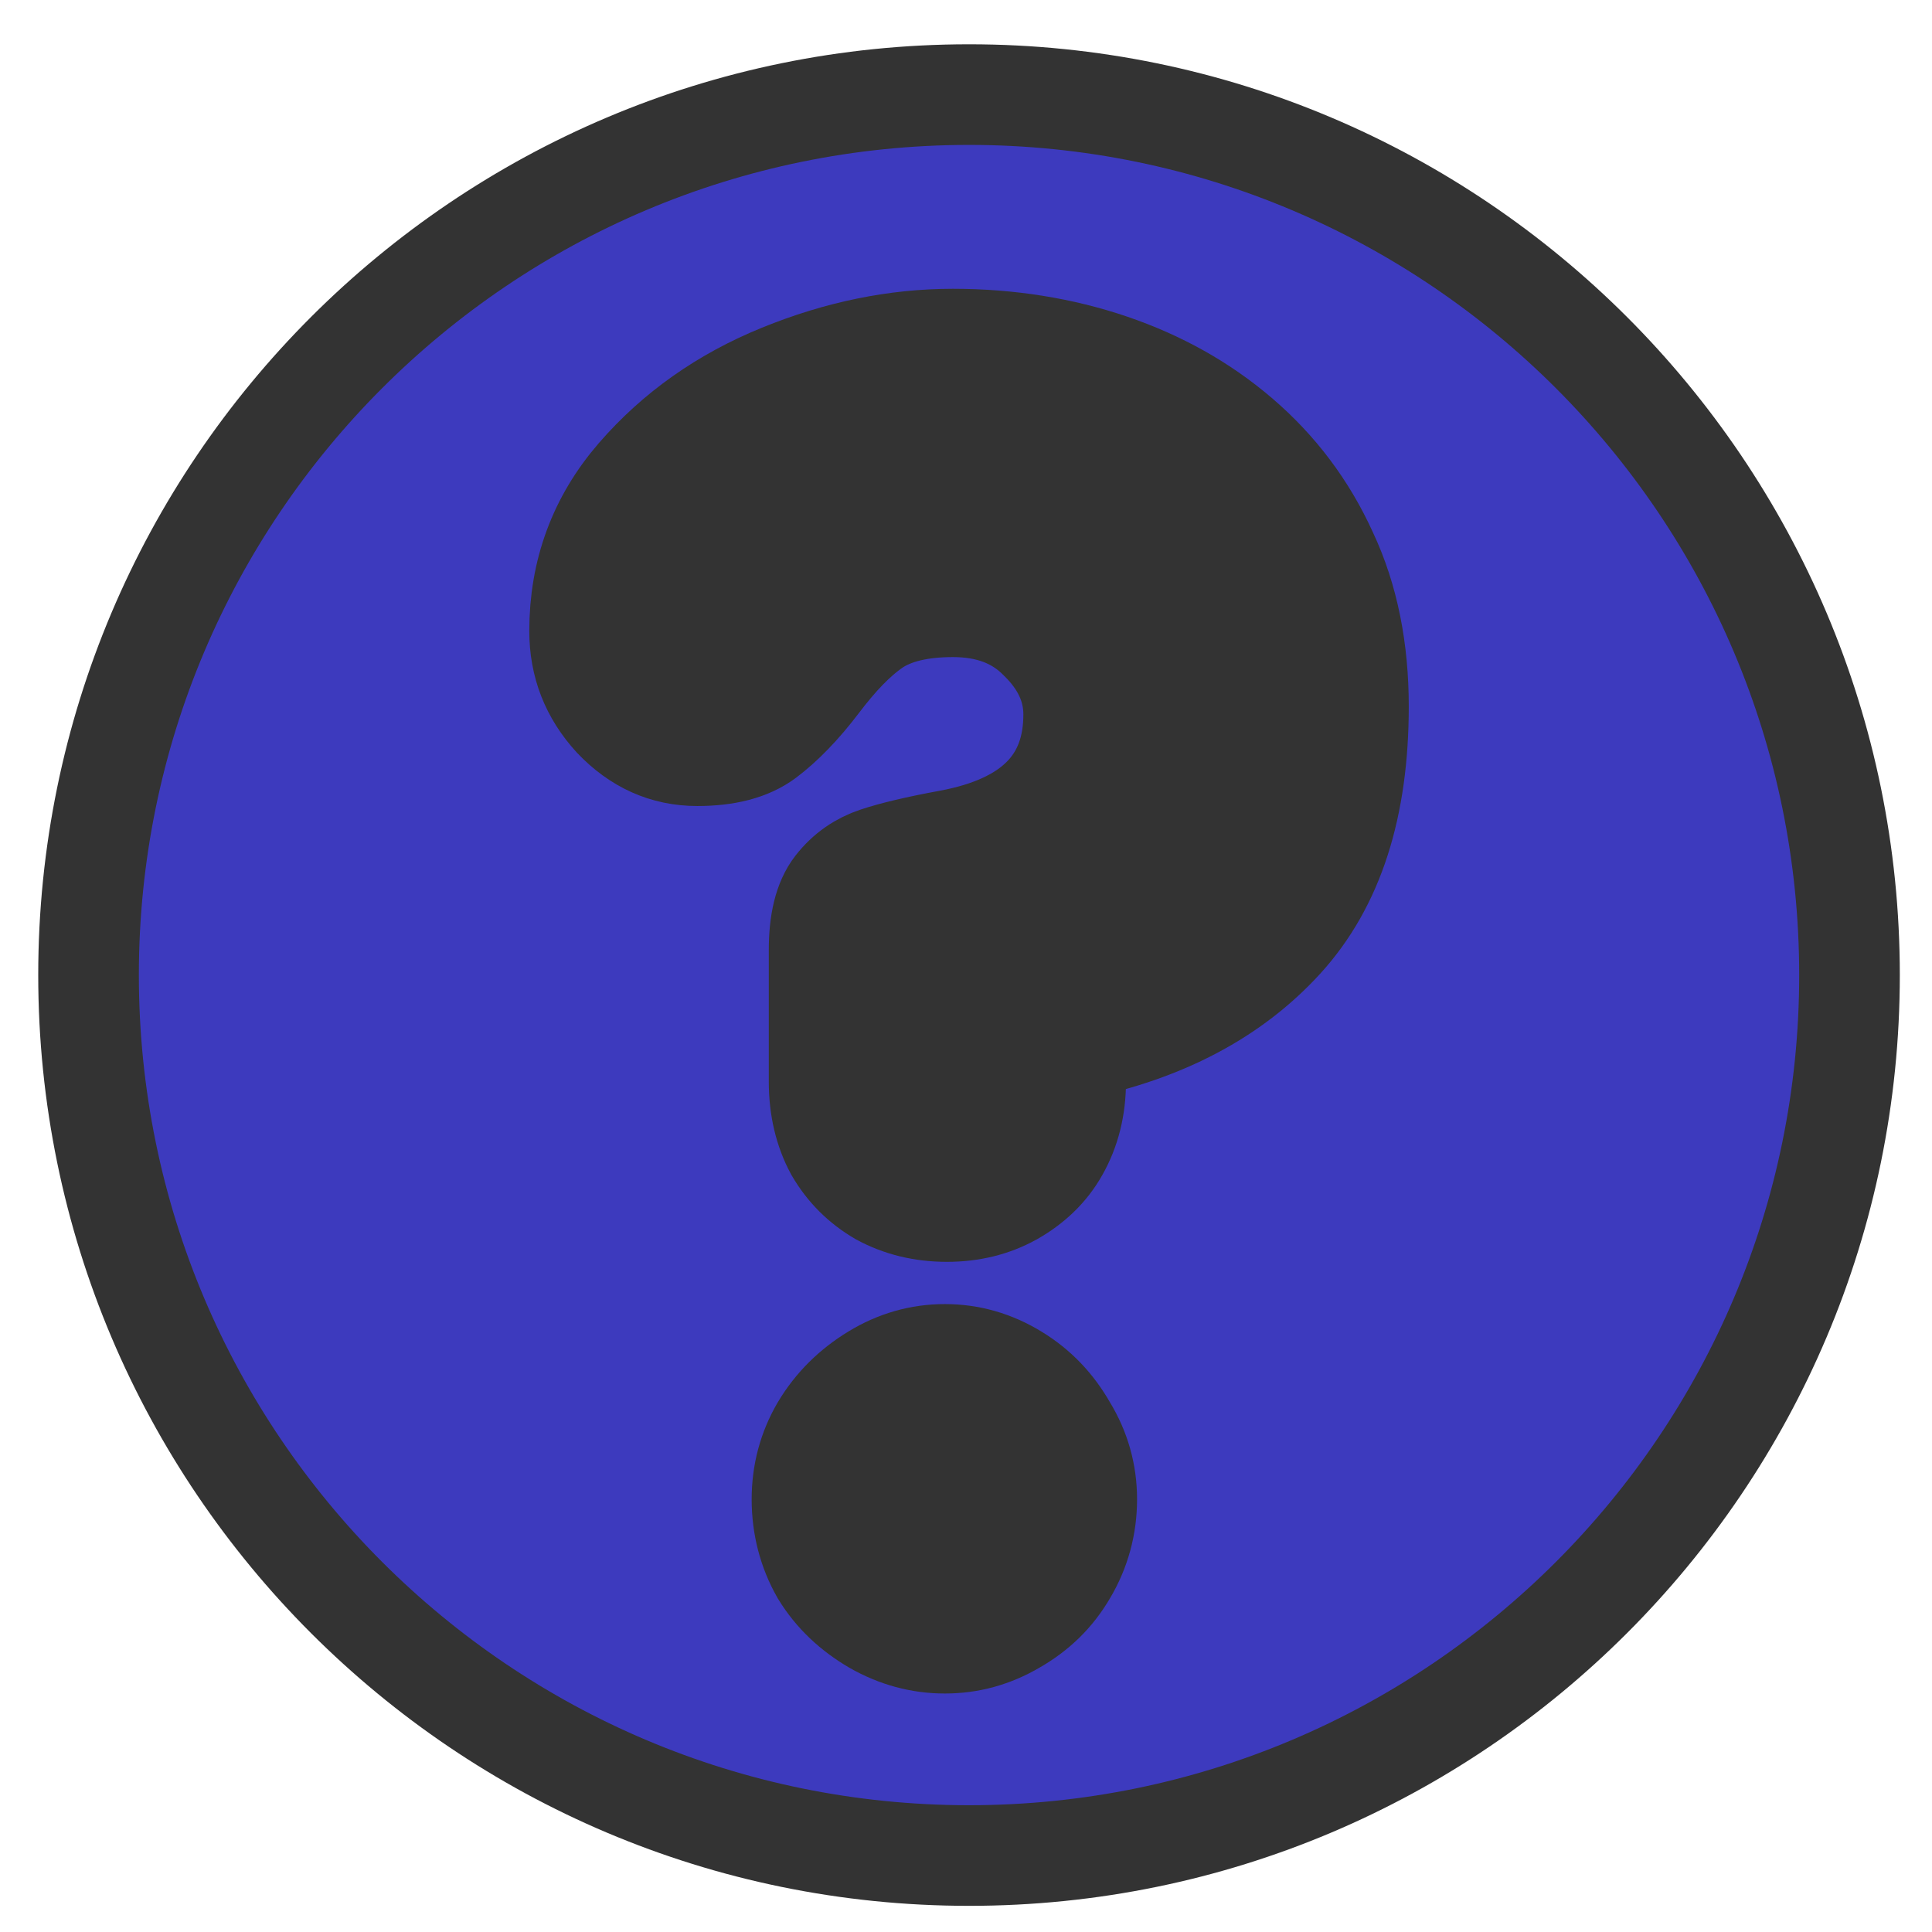 <?xml version="1.0" encoding="UTF-8" standalone="no"?>
<!-- Created with Inkscape (http://www.inkscape.org/) -->
<svg
   xmlns:dc="http://purl.org/dc/elements/1.1/"
   xmlns:cc="http://web.resource.org/cc/"
   xmlns:rdf="http://www.w3.org/1999/02/22-rdf-syntax-ns#"
   xmlns:svg="http://www.w3.org/2000/svg"
   xmlns="http://www.w3.org/2000/svg"
   xmlns:sodipodi="http://sodipodi.sourceforge.net/DTD/sodipodi-0.dtd"
   xmlns:inkscape="http://www.inkscape.org/namespaces/inkscape"
   height="60"
   id="svg1"
   inkscape:version="0.45.1"
   sodipodi:docbase="/home/jc/workspace3/flame-edit/images/control_bar"
   sodipodi:docname="help_down.svg"
   sodipodi:version="0.32"
   version="1.0"
   width="60"
   x="0"
   y="0"
   inkscape:output_extension="org.inkscape.output.svg.inkscape">
  <sodipodi:namedview
     bordercolor="#666666"
     borderopacity="1.0"
     id="base"
     inkscape:cx="42.35945"
     inkscape:cy="21.841094"
     inkscape:pageopacity="0.0"
     inkscape:pageshadow="2"
     inkscape:window-height="685"
     inkscape:window-width="1016"
     inkscape:window-x="0"
     inkscape:window-y="25"
     inkscape:zoom="9.8238822"
     pagecolor="#ffffff"
     inkscape:current-layer="svg1" />
  <defs
     id="defs3" />
  <path
     style="fill:#3d3abe;fill-opacity:1;fill-rule:evenodd;stroke:#333333;stroke-width:3.125;stroke-dasharray:none;stroke-opacity:1"
     d="M 30.094,2.938 C 15.003,2.938 2.75,15.191 2.75,30.281 C 2.75,45.372 15.003,57.625 30.094,57.625 C 45.184,57.625 57.438,45.372 57.438,30.281 C 57.438,15.191 45.184,2.937 30.094,2.938 z "
     id="path2162" />
  <path
     style="fill:#333333;fill-opacity:1;fill-rule:evenodd;stroke:#333333;stroke-width:3.125;stroke-dasharray:none;stroke-opacity:1"
     d="M 29.594,10.531 C 31.336,10.531 32.99,10.798 34.5,11.312 C 36.01,11.827 37.339,12.567 38.5,13.562 C 39.661,14.558 40.572,15.761 41.219,17.188 C 41.882,18.598 42.188,20.196 42.188,21.938 C 42.188,25.056 41.42,27.462 39.844,29.188 C 38.284,30.896 36.143,32.03 33.406,32.594 L 33.406,33.594 C 33.406,34.39 33.223,35.105 32.875,35.719 C 32.543,36.316 32.051,36.777 31.438,37.125 C 30.84,37.457 30.169,37.625 29.406,37.625 C 28.643,37.625 27.958,37.457 27.344,37.125 C 26.747,36.777 26.286,36.316 25.938,35.719 C 25.606,35.105 25.438,34.39 25.438,33.594 L 25.438,29.5 C 25.438,28.654 25.589,27.979 25.938,27.531 C 26.286,27.083 26.721,26.791 27.219,26.625 C 27.716,26.459 28.473,26.276 29.469,26.094 C 32.057,25.613 33.344,24.311 33.344,22.188 C 33.344,21.325 32.978,20.555 32.281,19.875 C 31.601,19.178 30.705,18.844 29.594,18.844 C 28.565,18.844 27.753,19.039 27.156,19.438 C 26.576,19.836 26.018,20.424 25.438,21.188 C 24.873,21.934 24.312,22.508 23.781,22.906 C 23.267,23.288 22.552,23.469 21.656,23.469 C 20.644,23.469 19.792,23.076 19.062,22.312 C 18.349,21.533 18,20.639 18,19.594 C 18,17.769 18.587,16.158 19.781,14.781 C 20.976,13.404 22.458,12.355 24.25,11.625 C 26.042,10.895 27.819,10.531 29.594,10.531 z "
     id="path2160" />
  <path
     style="fill:#333333;fill-opacity:1;fill-rule:evenodd;stroke:#333333;stroke-width:3.125;stroke-dasharray:none;stroke-opacity:1"
     d="M 29.344,42.062 C 30.123,42.062 30.851,42.273 31.531,42.688 C 32.211,43.102 32.727,43.647 33.125,44.344 C 33.54,45.024 33.75,45.766 33.75,46.562 C 33.75,47.375 33.54,48.147 33.125,48.844 C 32.727,49.524 32.197,50.039 31.5,50.438 C 30.82,50.836 30.107,51.031 29.344,51.031 C 28.581,51.031 27.853,50.836 27.156,50.438 C 26.476,50.039 25.915,49.524 25.5,48.844 C 25.102,48.147 24.906,47.375 24.906,46.562 C 24.906,45.766 25.102,45.024 25.5,44.344 C 25.915,43.647 26.476,43.102 27.156,42.688 C 27.836,42.273 28.564,42.062 29.344,42.062 z "
     id="path839" />
</svg>
